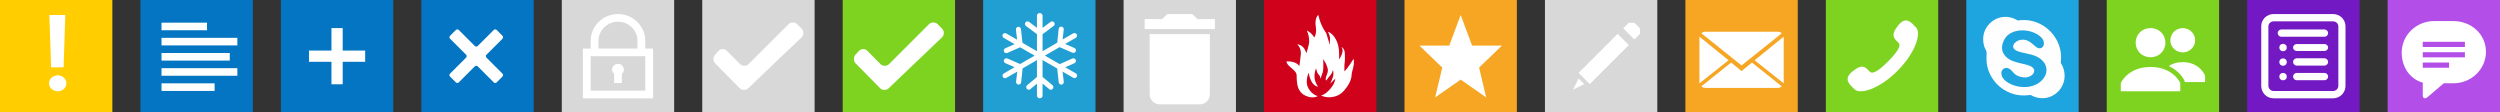 <?xml version="1.0" encoding="UTF-8" standalone="no"?>
<svg width="356px" height="16px" viewBox="0 0 356 16" version="1.1" xmlns="http://www.w3.org/2000/svg" xmlns:xlink="http://www.w3.org/1999/xlink" xmlns:sketch="http://www.bohemiancoding.com/sketch/ns">
    <rect x="0" y="0" width="356" height="16" fill="#333333" stroke="none"/>
    <!-- Generator: Sketch 3.3.3 (12072) - http://www.bohemiancoding.com/sketch -->
    <title>types</title>
    <desc>Created with Sketch.</desc>
    <defs></defs>
    <g id="Page-1" stroke="none" stroke-width="1" fill="none" fill-rule="evenodd" sketch:type="MSPage">
        <g id="types" sketch:type="MSLayerGroup">
            <g id="new" transform="translate(200, 0)" sketch:type="MSShapeGroup">
                <rect id="Rectangle-217" fill="#F6A623" x="0" y="0" width="16" height="16"></rect>
                <path d="M8,2.133 L9.626,6.498 L13.867,6.498 L10.623,9.625 L11.629,13.867 L8,11.337 L4.371,13.867 L5.377,9.625 L2.133,6.498 L6.374,6.498 L8,2.133 Z" id="Shape" fill="#FFFFFF"></path>
            </g>
            <g id="edit" transform="translate(220, 0)" sketch:type="MSShapeGroup">
                <rect id="Rectangle-217" fill="#D8D8D8" x="0" y="0" width="16" height="16"></rect>
                <path d="M4.794,10.382 L6.382,11.971 L11.941,6.412 L10.353,4.824 L4.794,10.382 L4.794,10.382 Z M12.735,5.618 L13.529,4.824 L13.529,4.029 L12.735,3.235 L11.941,3.235 L11.147,4.029 L12.735,5.618 L12.735,5.618 Z M4.794,11.176 L4,12.765 L5.588,11.971 L4.794,11.176 L4.794,11.176 Z" id="Shape" fill="#FFFFFF"></path>
            </g>
            <g id="email" transform="translate(240, 0)" sketch:type="MSShapeGroup">
                <rect id="Rectangle-217" fill="#F6A623" x="0" y="0" width="16" height="16"></rect>
                <path d="M2,11.867 L2,5.221 L6.143,8.583 L2,11.867 Z M14,11.867 L9.858,8.583 L14,5.219 L14,11.867 Z M8,9.319 L2.273,4.737 C2.428,4.603 2.635,4.519 2.863,4.519 L13.137,4.519 C13.367,4.519 13.575,4.601 13.729,4.735 L8,9.319 Z M9.485,8.907 L13.727,12.3 C13.573,12.435 13.366,12.519 13.137,12.519 L2.863,12.519 C2.633,12.519 2.425,12.436 2.271,12.302 L6.515,8.907 L8,10.119 L9.485,8.907 Z" id="Fill-1-Copy" fill="#FFFFFF"></path>
            </g>
            <g id="sms" transform="translate(340, 0)" sketch:type="MSShapeGroup">
                <rect id="Rectangle-217" fill="#B34EE9" x="0" y="0" width="16" height="16"></rect>
                <path d="M2,7.489 C2,9.512 3.118,11.232 5.022,11.786 C5.008,11.853 5,11.912 5,11.978 L5,13.558 C5,14.09 5.383,14.127 5.772,13.75 L8,11.86 L9.365,11.86 C11.922,11.86 14,9.852 14,7.371 C14,4.89 11.922,3 9.365,3 L6.635,3 C4.077,3 2,5.008 2,7.489 L2,7.489 Z M5,5.953 L11,5.953 L11,6.692 L5,6.692 L5,5.953 L5,5.953 Z M5,7.43 L11,7.43 L11,8.168 L5,8.168 L5,7.43 L5,7.43 Z M5,8.907 L8.75,8.907 L8.75,9.645 L5,9.645 L5,8.907 L5,8.907 Z" id="Shape" fill="#FFFFFF"></path>
            </g>
            <g id="call" transform="translate(260, 0)" sketch:type="MSShapeGroup">
                <rect id="Rectangle-217" fill="#7ED321" x="0" y="0" width="16" height="16"></rect>
                <path d="M8.881,8.73 C7.889,9.729 6.741,10.683 6.287,10.226 C5.637,9.572 5.236,9.002 3.803,10.161 C2.371,11.321 3.471,12.094 4.101,12.727 C4.827,13.459 7.536,12.766 10.213,10.072 C12.89,7.376 13.579,4.65 12.852,3.918 C12.222,3.284 11.455,2.177 10.303,3.619 C9.151,5.061 9.717,5.465 10.367,6.119 C10.821,6.576 9.873,7.732 8.881,8.73" id="Fill-1" fill="#FFFFFF"></path>
            </g>
            <g id="skype" transform="translate(280, 0)" sketch:type="MSShapeGroup">
                <rect id="Rectangle-217" fill="#1EA4DF" x="0" y="0" width="16" height="16"></rect>
                <path d="M7.795,5.665 C6.815,5.812 6.143,6.811 7.246,7.26 C7.999,7.568 8.988,7.63 9.807,7.961 C10.522,8.255 11.204,8.78 11.384,9.604 C11.602,10.632 10.863,11.427 10.338,11.796 C8.278,13.24 4.698,11.839 5.011,10.243 C5.096,9.813 5.551,9.533 6.048,9.756 C6.696,10.045 6.687,10.812 8.051,11.006 C9.282,11.181 10.034,10.21 9.495,9.661 C8.69,8.837 6.015,9.249 5.219,7.455 C4.822,6.555 5.394,5.471 5.849,5.059 C7.151,3.885 9.556,4.221 10.664,5.319 C11.521,6.171 10.82,7.322 9.968,6.707 C9.447,6.328 8.851,5.509 7.8,5.665 L7.795,5.665 Z M2.459,6.195 C2.544,6.669 2.653,6.872 2.847,7.251 C3.051,7.653 2.492,9.003 3.543,10.873 C4.178,12.005 5.281,12.999 6.829,13.42 C7.449,13.591 8.178,13.638 8.832,13.553 C9.178,13.506 9.102,13.487 9.376,13.633 C10.039,13.989 10.981,14.102 11.782,13.842 C13.065,13.425 14.234,12.066 13.96,10.281 C13.898,9.874 13.761,9.5 13.586,9.188 C13.415,8.88 13.444,9.008 13.481,8.6 C13.694,6.157 12.094,3.766 9.575,3.042 C8.974,2.871 8.254,2.81 7.625,2.881 C7.25,2.923 7.364,2.933 7.08,2.781 C6.351,2.393 5.484,2.275 4.627,2.549 C3.325,2.966 2.123,4.363 2.459,6.19 L2.459,6.195 Z" id="Shape" fill="#FEFEFE"></path>
            </g>
            <g id="meeting" transform="translate(300, 0)" sketch:type="MSShapeGroup">
                <rect id="Rectangle-217" fill="#7ED321" x="0" y="0" width="16" height="16"></rect>
                <path d="M4.118,6.077 C4.118,4.9 5.035,4 6.235,4 C7.435,4 8.353,4.9 8.353,6.077 C8.353,7.254 7.435,8.154 6.235,8.154 C5.035,8.154 4.118,7.254 4.118,6.077 L4.118,6.077 Z M6.235,9.538 C2.988,9.538 2,11.823 2,11.823 L2,13 L10.471,13 L10.471,11.823 C10.471,11.823 9.482,9.538 6.235,9.538 L6.235,9.538 Z" id="Shape" fill="#FFFFFF"></path>
                <g id="Group" transform="translate(8.353, 4)" fill="#FFFFFF">
                    <ellipse id="Oval" cx="2.471" cy="1.731" rx="1.765" ry="1.731"></ellipse>
                    <path d="M2.471,4.846 C1.624,4.846 0.988,5.054 0.494,5.4 C2.118,6.162 2.753,7.477 2.753,7.615 L2.753,7.685 L5.647,7.685 L5.647,6.785 C5.647,6.715 4.871,4.846 2.471,4.846 L2.471,4.846 Z" id="Shape"></path>
                </g>
            </g>
            <g id="order" transform="translate(320, 0)" sketch:type="MSShapeGroup">
                <rect id="Rectangle-217" fill="#7319C3" x="0" y="0" width="16" height="16"></rect>
                <g id="Group" transform="translate(2, 2)" fill="#FFFFFF">
                    <path d="M10.228,0 L1.763,0 C0.776,0 0,0.775 0,1.761 L0,10.222 C0,11.209 0.776,12 1.763,12 L10.228,12 C11.215,12 12,11.209 12,10.222 L12,1.761 C12,0.775 11.215,0 10.228,0 L10.228,0 Z M10.981,10.222 C10.981,10.628 10.634,10.959 10.228,10.959 L1.763,10.959 C1.357,10.959 1.019,10.628 1.019,10.222 L1.019,1.761 C1.019,1.355 1.357,1.041 1.763,1.041 L10.228,1.041 C10.634,1.041 10.981,1.355 10.981,1.761 L10.981,10.222 L10.981,10.222 Z" id="Shape"></path>
                    <path d="M8.993,4.274 L5.063,4.274 C4.772,4.274 4.536,4.476 4.536,4.767 C4.536,5.058 4.772,5.26 5.063,5.26 L8.993,5.26 C9.284,5.26 9.52,5.058 9.52,4.767 C9.52,4.476 9.284,4.274 8.993,4.274 L8.993,4.274 Z" id="Shape"></path>
                    <ellipse id="Oval" cx="3.107" cy="4.769" rx="0.526" ry="0.526"></ellipse>
                    <path d="M8.993,6.301 L5.063,6.301 C4.772,6.301 4.536,6.531 4.536,6.822 C4.536,7.112 4.772,7.342 5.063,7.342 L8.993,7.342 C9.284,7.342 9.52,7.112 9.52,6.822 C9.52,6.531 9.284,6.301 8.993,6.301 L8.993,6.301 Z" id="Shape"></path>
                    <ellipse id="Oval" cx="3.107" cy="6.839" rx="0.526" ry="0.526"></ellipse>
                    <path d="M8.993,8.384 L5.063,8.384 C4.772,8.384 4.536,8.614 4.536,8.904 C4.536,9.195 4.772,9.425 5.063,9.425 L8.993,9.425 C9.284,9.425 9.52,9.195 9.52,8.904 C9.52,8.614 9.284,8.384 8.993,8.384 L8.993,8.384 Z" id="Shape"></path>
                    <ellipse id="Oval" cx="3.107" cy="8.908" rx="0.526" ry="0.526"></ellipse>
                    <path d="M8.993,2.192 L2.875,2.192 C2.585,2.192 2.349,2.422 2.349,2.712 C2.349,3.003 2.585,3.233 2.875,3.233 L8.993,3.233 C9.284,3.233 9.52,3.003 9.52,2.712 C9.52,2.422 9.284,2.192 8.993,2.192 L8.993,2.192 Z" id="Shape"></path>
                </g>
            </g>
            <g id="overdue" transform="translate(180, 0)" sketch:type="MSShapeGroup">
                <rect id="Rectangle-214" fill="#D0011B" x="0" y="0" width="16" height="16"></rect>
                <path d="M6.615,13.852 C5.715,13.669 5.272,13.295 4.971,12.73 C4.739,12.327 4.641,11.66 4.641,10.721 C4.641,9.944 3.2,9.467 3.2,8.734 C3.973,8.719 4.679,8.902 5.024,9.408 L5.092,8.976 C5.197,8.169 5.249,7.714 5.249,7.619 C5.249,7.084 5.077,6.644 4.724,6.299 C5.369,6.401 5.797,6.812 6,7.531 L6.045,7.531 L6.225,6.93 C6.36,6.445 6.428,6.108 6.428,5.925 C6.428,5.316 6.315,4.788 6.082,4.341 C6.503,4.524 6.863,4.854 7.163,5.331 C7.328,5.052 7.411,4.693 7.411,4.245 C7.411,4.135 7.396,3.974 7.366,3.761 C7.336,3.556 7.328,3.424 7.321,3.365 C7.321,2.727 7.456,2.324 7.734,2.133 C7.929,3.087 8.304,3.952 8.86,4.744 L9.355,6.343 L9.378,6.343 L9.378,6.189 L9.378,5.822 L9.4,5.565 C9.4,5.235 9.303,4.891 9.092,4.531 C9.355,4.59 9.633,4.788 9.911,5.133 C10.143,5.419 10.301,5.712 10.413,5.998 C10.601,6.526 10.691,7.084 10.691,7.656 L10.691,8.433 L10.714,8.433 C11.021,7.934 11.187,7.516 11.187,7.186 C11.187,6.996 11.134,6.834 11.029,6.688 C11.614,7.018 11.509,7.67 11.509,8.653 C11.509,8.682 11.487,8.895 11.442,9.298 L11.442,10.164 C11.592,10.039 11.96,9.65 12.755,8.367 C12.943,9.284 12.478,10.178 12.478,10.567 C12.47,11.469 11.937,12.261 11.427,12.862 C10.871,13.522 10.136,13.852 9.22,13.852 C8.89,13.852 8.522,13.772 8.117,13.618 C8.574,13.471 9.025,13.141 9.445,12.635 C9.873,12.129 10.106,11.652 10.151,11.198 L9.423,11.909 L9.678,11.33 C9.813,11.014 9.881,10.721 9.881,10.464 C9.881,10.222 9.851,10.054 9.798,9.966 C9.768,10.274 9.565,10.618 9.197,11.007 L8.852,11.476 C8.807,11.432 8.777,11.359 8.777,11.242 C8.777,11.11 8.83,10.919 8.935,10.662 C9.04,10.398 9.092,10.193 9.092,10.032 C9.092,9.819 9.01,9.518 8.845,9.13 L8.462,8.433 L8.439,8.433 L8.439,9.489 C8.439,9.944 8.387,10.281 8.282,10.494 L8.049,11.205 C8.019,10.985 7.944,10.809 7.824,10.67 C7.621,10.486 7.486,10.178 7.411,9.753 L7.396,9.753 C7.253,10.083 7.186,10.472 7.186,10.919 C7.186,11.381 7.351,11.85 7.689,12.342 C7.036,12.239 6.593,11.594 6.353,10.398 L6.33,10.398 C6.165,10.831 6.082,11.256 6.082,11.674 C6.082,12.107 6.233,12.518 6.548,12.914 C6.856,13.31 7.216,13.566 7.644,13.684 C7.396,13.838 7.051,13.896 6.615,13.852 L6.615,13.852 Z" id="Shape" fill="#FFFFFF"></path>
            </g>
            <g id="done" transform="translate(100, 0)" sketch:type="MSShapeGroup">
                <rect id="Rectangle-196" fill="#D8D8D8" x="0" y="0" width="16" height="16"></rect>
                <path d="M1.808,7.798 C1.52,8.102 1.536,8.71 1.824,9.006 L5.336,12.566 C5.632,12.87 6.224,12.878 6.528,12.59 L7.088,12.054 L8.296,10.894 L14.167,5.295 C14.471,5.007 14.479,4.415 14.183,4.119 L13.503,3.423 C13.207,3.127 12.615,3.127 12.319,3.415 L6.576,9.15 C6.28,9.446 5.688,9.438 5.4,9.142 L3.488,7.215 C3.2,6.911 2.624,6.919 2.336,7.231 L1.808,7.798 L1.808,7.798 Z" id="Shape" fill="#FFFFFF"></path>
            </g>
            <g id="done2" transform="translate(120, 0)" sketch:type="MSShapeGroup">
                <rect id="Rectangle-196" fill="#7ED321" x="0" y="0" width="16" height="16"></rect>
                <path d="M1.808,7.798 C1.52,8.102 1.536,8.71 1.824,9.006 L5.336,12.566 C5.632,12.87 6.224,12.878 6.528,12.59 L7.088,12.054 L8.296,10.894 L14.167,5.295 C14.471,5.007 14.479,4.415 14.183,4.119 L13.503,3.423 C13.207,3.127 12.615,3.127 12.319,3.415 L6.576,9.15 C6.28,9.446 5.688,9.438 5.4,9.142 L3.488,7.215 C3.2,6.911 2.624,6.919 2.336,7.231 L1.808,7.798 L1.808,7.798 Z" id="Shape" fill="#FFFFFF"></path>
            </g>
            <g id="freeze" transform="translate(140, 0)" sketch:type="MSShapeGroup">
                <rect id="Rectangle-196" fill="#219FD3" x="0" y="0" width="16" height="16"></rect>
                <path d="M13.195,10.445 L11.682,9.578 L12.997,9 C13.18,8.92 13.265,8.705 13.184,8.521 C13.106,8.344 12.885,8.256 12.706,8.335 L10.899,9.128 L8.792,7.92 L10.889,6.71 L12.716,7.506 C12.901,7.586 13.116,7.494 13.193,7.317 C13.272,7.133 13.188,6.919 13.005,6.84 L11.67,6.259 L13.191,5.381 C13.275,5.332 13.335,5.254 13.36,5.16 C13.385,5.066 13.372,4.969 13.323,4.885 C13.226,4.718 12.995,4.655 12.827,4.752 L11.317,5.624 L11.479,4.197 C11.49,4.1 11.462,4.005 11.402,3.928 C11.341,3.853 11.255,3.805 11.16,3.795 C10.956,3.771 10.779,3.917 10.758,4.115 L10.552,6.076 L8.46,7.293 L8.46,4.876 L10.044,3.692 C10.118,3.637 10.167,3.556 10.182,3.463 C10.196,3.366 10.17,3.265 10.111,3.185 C9.996,3.028 9.775,2.992 9.616,3.109 L8.46,3.971 L8.46,2.219 C8.46,2.005 8.249,1.856 8.06,1.856 C7.873,1.856 7.663,2.005 7.663,2.219 L7.663,3.96 L6.525,3.109 C6.369,2.993 6.142,3.028 6.026,3.185 C5.965,3.266 5.939,3.369 5.954,3.467 C5.967,3.558 6.016,3.638 6.089,3.691 L7.663,4.865 L7.663,7.292 L5.602,6.101 L5.382,4.14 C5.36,3.957 5.208,3.819 5.027,3.819 C5.013,3.819 4.998,3.819 4.984,3.821 C4.788,3.844 4.646,4.024 4.667,4.224 L4.834,5.651 L3.288,4.765 C3.233,4.733 3.171,4.717 3.109,4.717 C2.979,4.717 2.858,4.787 2.794,4.899 C2.695,5.071 2.755,5.293 2.928,5.395 L4.484,6.287 L3.151,6.872 C3.062,6.911 2.994,6.982 2.959,7.073 C2.924,7.163 2.926,7.261 2.965,7.35 C3.041,7.526 3.255,7.616 3.443,7.537 L5.267,6.736 L7.336,7.922 L5.263,9.119 L3.454,8.331 C3.274,8.253 3.054,8.341 2.977,8.519 C2.896,8.702 2.981,8.916 3.164,8.997 L4.481,9.57 L2.937,10.461 C2.765,10.562 2.706,10.785 2.805,10.957 C2.87,11.069 2.991,11.139 3.12,11.139 C3.184,11.139 3.247,11.122 3.301,11.09 L4.855,10.193 L4.69,11.641 C4.679,11.737 4.707,11.832 4.768,11.908 C4.828,11.984 4.915,12.031 5.007,12.041 C5.022,12.043 5.037,12.044 5.052,12.044 C5.237,12.044 5.392,11.905 5.412,11.721 L5.62,9.741 L7.663,8.553 L7.663,10.965 L6.26,12.138 C6.11,12.264 6.093,12.493 6.221,12.647 C6.288,12.73 6.395,12.78 6.506,12.78 C6.606,12.78 6.673,12.737 6.724,12.697 L7.663,11.909 L7.663,13.637 C7.663,13.851 7.873,14 8.06,14 C8.249,14 8.46,13.851 8.46,13.637 L8.46,11.897 L9.414,12.699 C9.573,12.827 9.788,12.796 9.909,12.649 C9.97,12.575 10.003,12.484 10,12.392 C9.997,12.291 9.954,12.201 9.878,12.138 L8.46,10.953 L8.46,8.547 L10.546,9.752 L10.767,11.733 C10.789,11.915 10.942,12.053 11.123,12.053 C11.14,12.053 11.151,12.052 11.162,12.05 C11.258,12.04 11.344,11.992 11.404,11.917 C11.465,11.841 11.492,11.745 11.481,11.648 L11.312,10.202 L12.834,11.075 C12.889,11.106 12.951,11.123 13.015,11.123 C13.145,11.123 13.265,11.053 13.329,10.94 C13.428,10.768 13.368,10.545 13.195,10.445 L13.195,10.445 Z" id="Shape" fill="#FFFFFF"></path>
            </g>
            <g id="remove" transform="translate(160, 0)" sketch:type="MSShapeGroup">
                <rect id="Rectangle-196" fill="#D8D8D8" x="0" y="0" width="16" height="16"></rect>
                <path d="M3.714,13.429 C3.714,14.218 4.354,14.857 5.143,14.857 L10.857,14.857 C11.646,14.857 12.286,14.218 12.286,13.429 L12.286,4.857 L3.714,4.857 L3.714,13.429 L3.714,13.429 Z M10.5,2.714 L9.786,2 L6.214,2 L5.5,2.714 L3,2.714 L3,4.143 L13,4.143 L13,2.714 L10.5,2.714 Z" id="Shape" fill="#FFFFFF"></path>
            </g>
            <g id="warning" sketch:type="MSShapeGroup">
                <rect id="Rectangle-217" fill="#FFCD00" x="0" y="0" width="16" height="16"></rect>
                <path d="M6.979,11.862 C6.979,11.716 7.03,11.564 7.08,11.417 C7.131,11.271 7.227,11.17 7.328,11.073 C7.429,10.972 7.576,10.876 7.722,10.826 C7.869,10.775 8.021,10.725 8.218,10.725 C8.415,10.725 8.562,10.775 8.714,10.826 C8.86,10.876 9.012,10.972 9.108,11.073 C9.209,11.175 9.305,11.271 9.356,11.417 C9.406,11.564 9.457,11.716 9.457,11.862 C9.457,12.009 9.406,12.161 9.356,12.307 C9.305,12.454 9.209,12.555 9.108,12.651 C9.007,12.752 8.86,12.848 8.714,12.899 C8.567,12.949 8.415,13 8.218,13 C8.021,13 7.874,12.949 7.722,12.899 C7.576,12.848 7.475,12.752 7.328,12.651 C7.227,12.55 7.131,12.454 7.08,12.307 C7.03,12.161 6.979,12.059 6.979,11.862 L6.979,11.862 Z M9.057,9.592 L7.278,9.592 L7.03,2.133 L9.3,2.133 L9.057,9.592 L9.057,9.592 Z" id="Shape" fill="#FFFFFF"></path>
            </g>
            <g id="list" transform="translate(20, 0)" sketch:type="MSShapeGroup">
                <rect id="Rectangle-217" fill="#0375C2" x="0" y="0" width="16" height="16"></rect>
                <g id="Group" transform="translate(3, 3.227)" fill="#FFFFFF">
                    <rect id="Rectangle" x="0" y="0" width="6.48" height="1.08"></rect>
                    <rect id="Rectangle" x="0" y="2.16" width="10.8" height="1.08"></rect>
                    <rect id="Rectangle" x="0" y="4.32" width="9.72" height="1.08"></rect>
                    <rect id="Rectangle" x="0" y="6.48" width="10.8" height="1.08"></rect>
                    <rect id="Rectangle" x="0" y="8.64" width="7.56" height="1.08"></rect>
                </g>
            </g>
            <g id="selectable" transform="translate(40, 0)" sketch:type="MSShapeGroup">
                <rect id="Rectangle-217" fill="#0375C2" x="0" y="0" width="16" height="16"></rect>
                <path d="M8.8,12 L7.2,12 L7.2,8.8 L4,8.8 L4,7.2 L7.2,7.2 L7.2,4 L8.8,4 L8.8,7.2 L12,7.2 L12,8.8 L8.8,8.8 L8.8,12 Z" id="Path" fill="#FFFFFF"></path>
            </g>
            <g id="unselectable" transform="translate(60, 0)" sketch:type="MSShapeGroup">
                <rect id="Rectangle-217" fill="#0375C2" x="0" y="0" width="16" height="16"></rect>
                <path d="M11.555,5.1 C11.669,5.213 11.669,5.4 11.555,5.514 L9.273,7.794 C9.159,7.907 9.159,8.094 9.273,8.208 L11.554,10.489 C11.668,10.603 11.668,10.789 11.554,10.904 L10.723,11.732 C10.609,11.845 10.422,11.845 10.308,11.732 L8.027,9.451 C7.913,9.337 7.726,9.337 7.612,9.451 L5.33,11.73 C5.216,11.844 5.029,11.844 4.915,11.73 L4.085,10.901 C3.972,10.787 3.972,10.601 4.085,10.487 L6.368,8.207 C6.482,8.093 6.482,7.907 6.368,7.792 L4.087,5.511 C3.973,5.397 3.973,5.211 4.087,5.097 L4.918,4.268 C5.032,4.155 5.219,4.155 5.333,4.269 L7.613,6.549 C7.727,6.663 7.914,6.663 8.028,6.549 L10.31,4.27 C10.424,4.157 10.61,4.157 10.725,4.27 L11.555,5.1 L11.555,5.1 Z" id="Shape" fill="#FFFFFF"></path>
            </g>
            <g id="disabled" transform="translate(80, 0)" sketch:type="MSShapeGroup">
                <rect id="Rectangle-217" fill="#D8D8D8" x="0" y="0" width="16" height="16"></rect>
                <path d="M11.889,6.909 L11.889,5.818 C11.889,3.709 10.148,2 8,2 C5.852,2 4.111,3.709 4.111,5.818 L4.111,6.909 L3,6.909 L3,14 L13,14 L13,6.909 L11.889,6.909 L11.889,6.909 Z M5.222,5.818 C5.222,4.314 6.468,3.091 8,3.091 C9.532,3.091 10.778,4.314 10.778,5.818 L10.778,6.909 L5.222,6.909 L5.222,5.818 L5.222,5.818 Z M11.889,12.909 L4.111,12.909 L4.111,8 L11.889,8 L11.889,12.909 L11.889,12.909 Z" id="Shape" fill="#FFFFFF"></path>
                <path d="M7.444,10.515 L7.444,11.818 L8.556,11.818 L8.556,10.515 C8.725,10.365 8.833,10.151 8.833,9.909 C8.833,9.457 8.46,9.091 8,9.091 C7.54,9.091 7.167,9.457 7.167,9.909 C7.167,10.151 7.275,10.365 7.444,10.515 L7.444,10.515 Z" id="Shape" fill="#FFFFFF"></path>
            </g>
        </g>
    </g>
</svg>